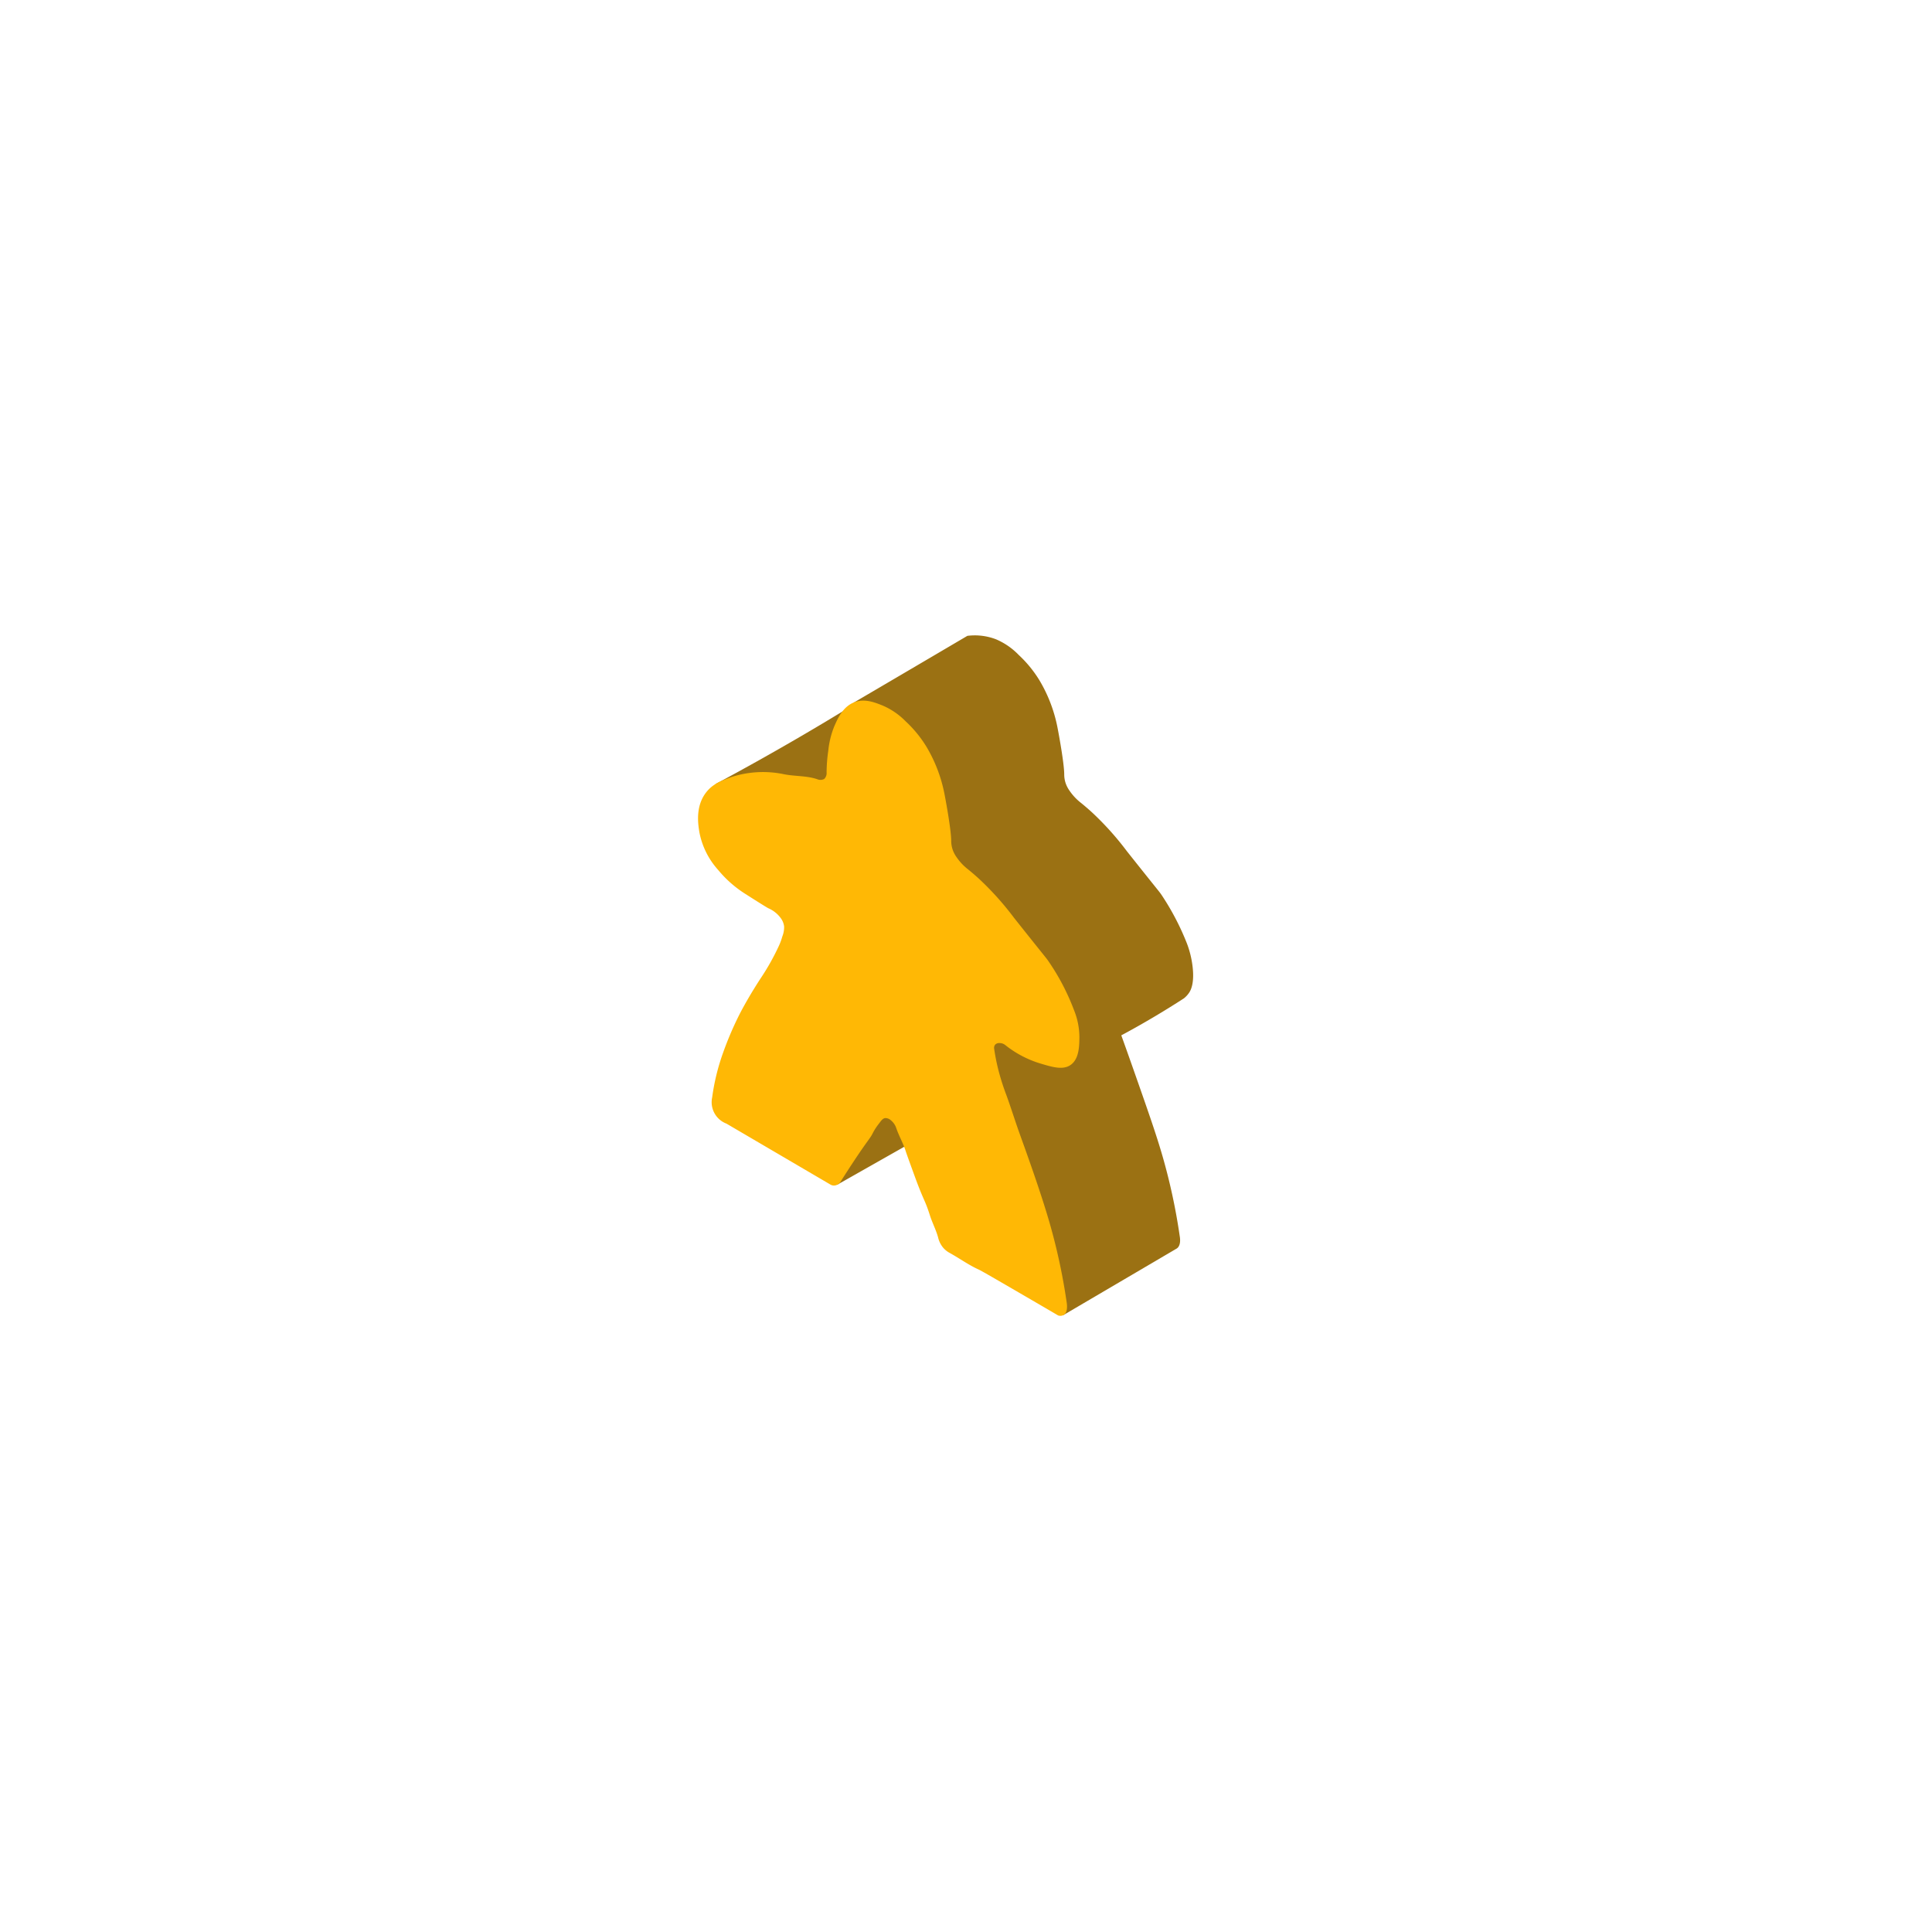 <svg id="Layer_1" data-name="Layer 1" xmlns="http://www.w3.org/2000/svg" width="512" height="512" viewBox="0 0 512 512">
  <defs>
    <style>
      .cls-1 {
        fill: #9b7113;
      }

      .cls-2 {
        fill: #ffb805;
      }
    </style>
  </defs>
  <g id="Companion">
    <g id="Meeple">
      <path class="cls-1" d="M263.957,169.421a18.314,18.314,0,0,1,6.021,4.157,31.746,31.746,0,0,1,5.476,6.692,38.921,38.921,0,0,1,4.774,12.449c.374,1.868,1.794,9.659,1.802,12.449a7.359,7.359,0,0,0,.398,2.441,7.772,7.772,0,0,0,.866,1.724,14.371,14.371,0,0,0,3.206,3.463c.684.556,1.687,1.394,2.855,2.457a78.616,78.616,0,0,1,9.313,10.366c8.866,11.167,8.464,10.525,9.196,11.606a68.382,68.382,0,0,1,6.685,12.803,25.562,25.562,0,0,1,1.451,5.753c.65,4.847-.505,6.752-.874,7.301a6.661,6.661,0,0,1-1.388,1.498q-3.605,2.335-7.535,4.68-4.63,2.756-9.048,5.117c.755,2.097,1.838,5.121,3.12,8.767,4.112,11.693,6.153,17.543,7.769,23.119a158.639,158.639,0,0,1,4.596,21.338c.071.389.393,2.338-.682,3.187a1.651,1.651,0,0,1-.279.178L281.725,348.562l-4.259-15.187a55.387,55.387,0,0,0-8.19-12.963,58.155,58.155,0,0,0-27.471-17.737l-19.946,11.302q.31-16.897.62-33.793a6.075,6.075,0,0,1-3.793-6.97,57.75,57.75,0,0,1,2.855-11.723,87.561,87.561,0,0,1,4.54-10.577c2.698-5.159,5.78-9.734,5.78-9.734a62.932,62.932,0,0,0,4.563-8.237,16.451,16.451,0,0,0,.842-2.34,6.654,6.654,0,0,0,.485-2.68,4.678,4.678,0,0,0-.93-2.257,7.999,7.999,0,0,0-3.276-2.574s-.537-.258-6.365-3.978a39.319,39.319,0,0,1-6.926-6.178c-2.946-3.068-10.527-5.912-30.701-5.116q5.767-3.091,11.63-6.373,11.518-6.452,22.23-12.987l3.001-2.358c3.78-2.216,8.992-5.274,12.771-7.494q8.601-5.051,17.181-10.103A15.668,15.668,0,0,1,263.957,169.421Z"/>
      <path class="cls-2" d="M234.005,187.018a19.045,19.045,0,0,1,6.021,4.157,31.74,31.74,0,0,1,5.476,6.692,38.921,38.921,0,0,1,4.774,12.449c.374,1.868,1.794,9.659,1.802,12.449a7.36,7.36,0,0,0,.398,2.441,7.767,7.767,0,0,0,.866,1.724,14.369,14.369,0,0,0,3.206,3.463c.684.556,1.687,1.394,2.855,2.457a78.617,78.617,0,0,1,9.313,10.366c8.866,11.167,8.464,10.525,9.196,11.606a60.146,60.146,0,0,1,6.685,12.803,19.306,19.306,0,0,1,1.454,7.201c-.017,2.254-.042,5.734-2.265,7.35-2.034,1.478-4.856.63-8.12-.351a27.806,27.806,0,0,1-9.22-4.844,2.435,2.435,0,0,0-1.615-.562,1.452,1.452,0,0,0-1.1.421,1.362,1.362,0,0,0-.273,1.061c.179,1.239.48,3.025.995,5.145a61.162,61.162,0,0,0,2.219,7.085c1.28,3.514,2.382,7.09,3.65,10.608,1.829,5.072,5.443,15.091,7.769,23.119a158.655,158.655,0,0,1,4.596,21.338c.03.179.338,2.101-.446,2.971a1.834,1.834,0,0,1-.515.393,1.809,1.809,0,0,1-1.326.039c-1.284-.754-3.257-1.911-5.671-3.315-9.734-5.663-14.601-8.495-15.327-8.822-2.696-1.213-5.11-2.978-7.698-4.408a6.131,6.131,0,0,1-1.724-1.364,6.578,6.578,0,0,1-1.373-2.746c-.545-2.024-1.552-3.898-2.184-5.897-1.33-4.208-1.565-3.586-4.118-10.608-1.349-3.709-2.023-5.563-2.278-6.365-.664-2.089-1.783-4.011-2.496-6.084a4.47,4.47,0,0,0-1.466-2.122,2.099,2.099,0,0,0-1.498-.562c-.537.074-.907.468-1.591,1.404a16.229,16.229,0,0,0-1.591,2.402c-.812,1.679-1.167,1.638-5.398,8.05-.752,1.14-1.88,2.867-3.24,5.026a2.054,2.054,0,0,1-.888.785,1.838,1.838,0,0,1-1.862-.094l-15.608-9.149-11.862-6.953a6.075,6.075,0,0,1-3.793-6.97,57.75,57.75,0,0,1,2.855-11.723,87.576,87.576,0,0,1,4.54-10.577c2.698-5.159,5.78-9.734,5.78-9.734a62.924,62.924,0,0,0,4.563-8.237,16.453,16.453,0,0,0,.843-2.34,6.651,6.651,0,0,0,.485-2.68,4.678,4.678,0,0,0-.93-2.257,7.998,7.998,0,0,0-3.276-2.574s-.537-.258-6.365-3.978a30.413,30.413,0,0,1-6.926-6.178,20.701,20.701,0,0,1-4.961-9.992c-.335-2.062-1.093-6.72,1.708-10.436,1.764-2.34,4.106-3.201,6.412-4.048a27.05,27.05,0,0,1,13.993-.936c2.982.653,6.159.398,9.056,1.361a2.228,2.228,0,0,0,1.895-.027,2.151,2.151,0,0,0,.652-1.755,41.02,41.02,0,0,1,.448-5.756,23.275,23.275,0,0,1,1.568-6.412c.977-2.225,2.321-5.286,5.341-6.429C229.179,185.055,231.902,186.163,234.005,187.018Z"/>
    </g>
  </g>
</svg>

